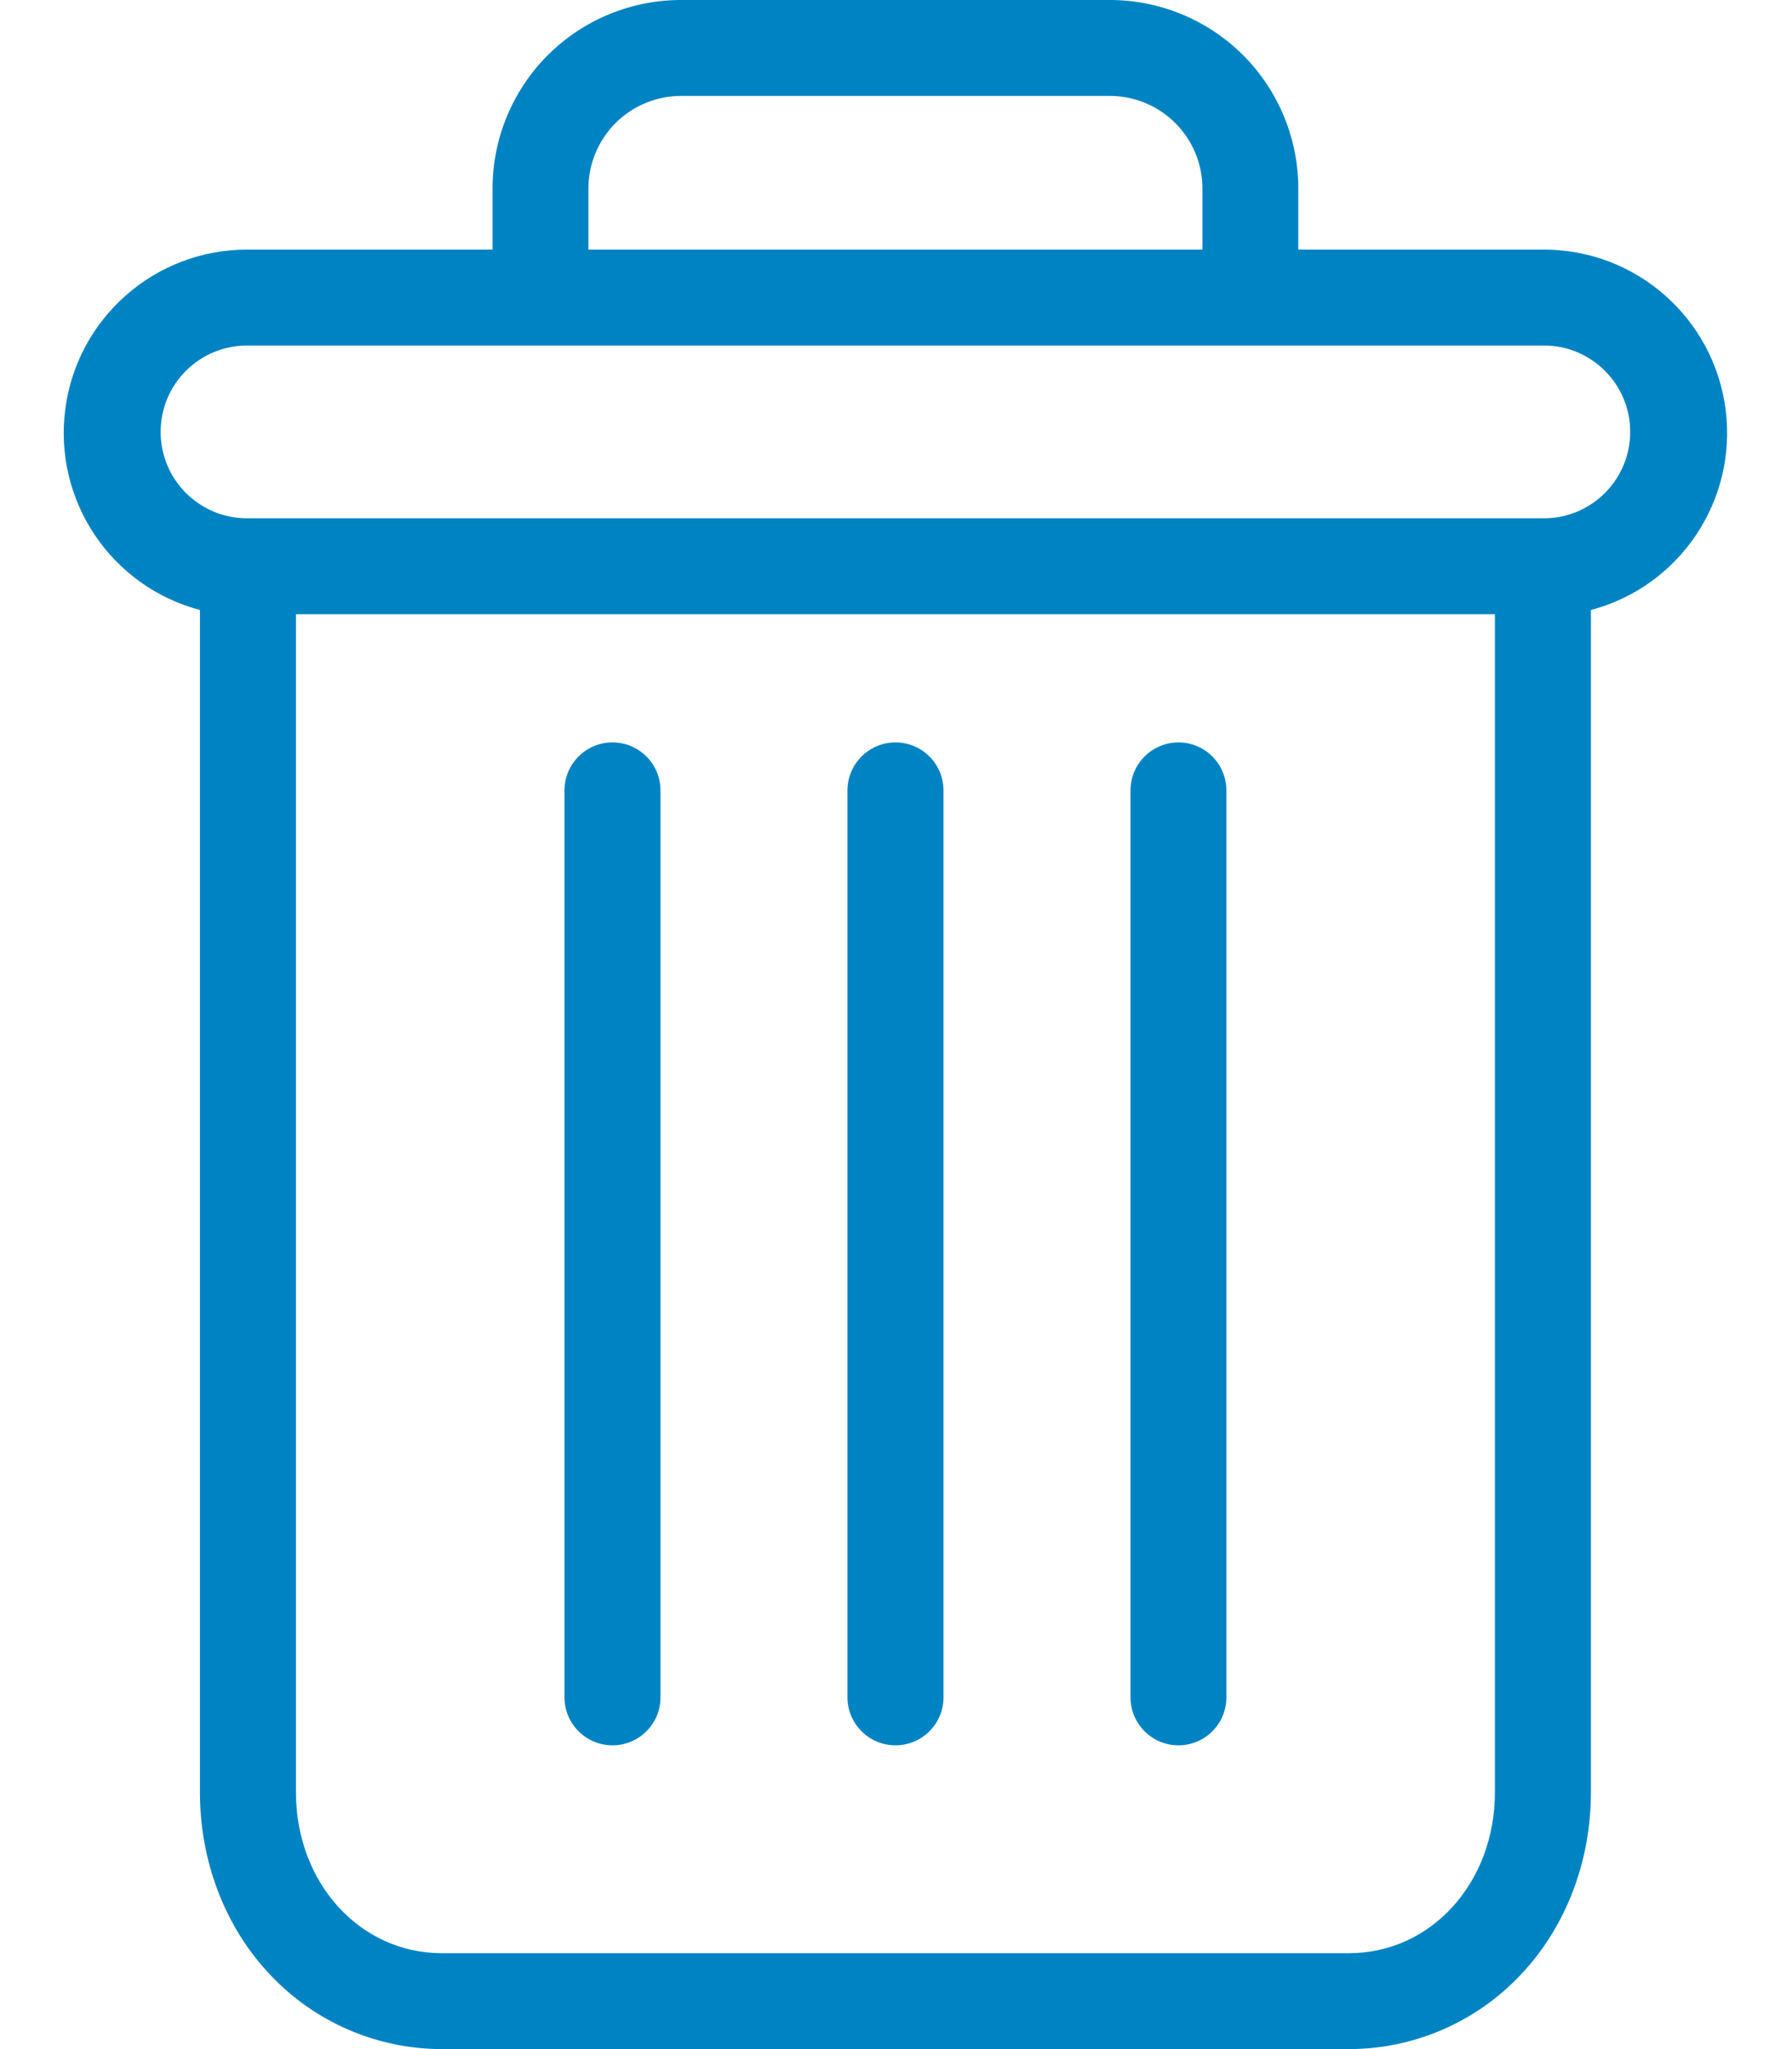 <svg width="14" height="16" viewBox="0 0 14 16" fill="none" xmlns="http://www.w3.org/2000/svg">
<path d="M9.207 5.797C9 5.797 8.832 5.965 8.832 6.172V13.254C8.832 13.46 9 13.628 9.207 13.628C9.414 13.628 9.581 13.46 9.581 13.254V6.172C9.581 5.965 9.414 5.797 9.207 5.797Z" fill="#0083C3"/>
<path d="M4.785 5.797C4.578 5.797 4.41 5.965 4.41 6.172V13.254C4.41 13.46 4.578 13.628 4.785 13.628C4.992 13.628 5.16 13.46 5.16 13.254V6.172C5.16 5.965 4.992 5.797 4.785 5.797Z" fill="#0083C3"/>
<path d="M1.562 4.763V13.995C1.562 14.541 1.762 15.053 2.112 15.421C2.46 15.79 2.944 15.999 3.451 16H10.54C11.047 15.999 11.531 15.79 11.879 15.421C12.229 15.053 12.429 14.541 12.429 13.995V4.763C13.124 4.579 13.574 3.908 13.481 3.195C13.388 2.482 12.78 1.949 12.062 1.949H10.143V1.48C10.145 1.086 9.989 0.708 9.711 0.43C9.432 0.152 9.053 -0.003 8.659 4.92333e-05H5.332C4.938 -0.003 4.559 0.152 4.28 0.43C4.002 0.708 3.846 1.086 3.848 1.48V1.949H1.93C1.211 1.949 0.603 2.482 0.51 3.195C0.417 3.908 0.867 4.579 1.562 4.763ZM10.54 15.251H3.451C2.81 15.251 2.312 14.7 2.312 13.995V4.796H11.679V13.995C11.679 14.7 11.181 15.251 10.54 15.251ZM4.597 1.48C4.595 1.285 4.672 1.097 4.81 0.96C4.948 0.822 5.137 0.746 5.332 0.749H8.659C8.854 0.746 9.043 0.822 9.181 0.96C9.319 1.097 9.396 1.285 9.394 1.48V1.949H4.597V1.48ZM1.93 2.698H12.062C12.434 2.698 12.736 3 12.736 3.372C12.736 3.745 12.434 4.047 12.062 4.047H1.93C1.557 4.047 1.255 3.745 1.255 3.372C1.255 3 1.557 2.698 1.93 2.698Z" fill="#0083C3"/>
<path d="M6.996 5.797C6.789 5.797 6.621 5.965 6.621 6.172V13.254C6.621 13.46 6.789 13.628 6.996 13.628C7.203 13.628 7.371 13.46 7.371 13.254V6.172C7.371 5.965 7.203 5.797 6.996 5.797Z" fill="#0083C3"/>
</svg>
